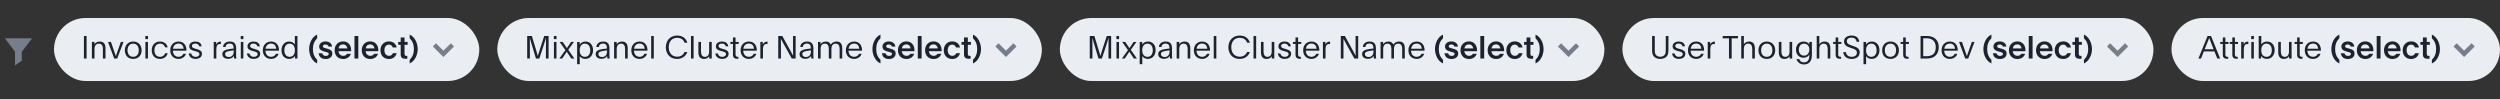 <svg width="1111" height="44" viewBox="0 0 1111 44" fill="none" xmlns="http://www.w3.org/2000/svg">
<rect x="0" y="0" width="1111" height="44" fill="#333333" stroke="none"/>
<path d="M9.674 22.999V26.959L6.674 29.059V22.969L2.174 17.029H14.254L9.674 23.009V22.999Z" fill="#777E8B"/>
<rect x="24" y="8" width="189" height="28" rx="14" fill="#EAEDF2"/>
<path d="M37.288 26H38.478V15.99H37.288V26ZM40.838 26H42V21.59C42 20.4 42.686 19.392 43.918 19.392C45.178 19.392 45.724 20.302 45.724 21.772V26H46.886V21.408C46.886 19.546 46.046 18.454 44.366 18.454C43.106 18.454 42.35 19.084 41.972 19.7V18.65H40.824C40.838 18.986 40.838 19.42 40.838 19.756V26ZM50.74 26H52.084L54.884 18.65H53.694L52.392 22.36C52.042 23.396 51.818 23.886 51.496 24.908H51.468C51.132 23.844 50.978 23.494 50.656 22.528L49.312 18.65H48.01C48.906 21.002 49.858 23.62 50.74 26ZM59.179 25.244C57.569 25.244 56.673 24.068 56.673 22.318C56.673 20.624 57.583 19.392 59.179 19.392C60.761 19.392 61.671 20.624 61.671 22.318C61.671 24.068 60.775 25.244 59.179 25.244ZM59.179 26.182C61.531 26.182 62.931 24.586 62.931 22.332C62.931 20.092 61.489 18.454 59.207 18.454C56.911 18.454 55.483 20.092 55.483 22.332C55.483 24.586 56.827 26.182 59.179 26.182ZM65.775 17.404V15.99H64.585V17.404H65.775ZM64.613 18.65V26H65.747V18.65H64.613ZM73.396 23.676C73.018 24.558 72.374 25.244 71.114 25.244C69.49 25.244 68.622 24.082 68.622 22.318C68.622 20.624 69.546 19.392 71.114 19.392C72.416 19.392 73.074 20.176 73.396 21.044H74.544C74.152 19.602 73.088 18.454 71.114 18.454C68.944 18.454 67.432 19.98 67.432 22.304C67.432 24.67 68.86 26.182 71.1 26.182C72.976 26.182 74.11 25.076 74.53 23.676H73.396ZM82.831 22.514C82.831 22.472 82.844 22.402 82.844 22.262C82.844 20.302 81.781 18.454 79.359 18.454C77.132 18.454 75.662 20.036 75.662 22.346C75.662 24.572 77.034 26.182 79.344 26.182C81.025 26.182 82.215 25.202 82.677 23.914H81.501C81.15 24.614 80.478 25.244 79.373 25.244C77.874 25.244 76.909 24.25 76.825 22.514H82.831ZM76.88 21.646C77.062 20.288 77.93 19.364 79.331 19.364C80.772 19.364 81.487 20.316 81.626 21.646H76.88ZM83.849 23.774C84.157 25.468 85.291 26.168 86.901 26.168C88.567 26.168 89.757 25.342 89.757 23.9C89.757 22.738 88.931 22.248 87.671 21.884L86.747 21.618C85.809 21.352 85.277 21.086 85.277 20.428C85.277 19.826 85.809 19.364 86.817 19.364C87.783 19.364 88.315 19.854 88.525 20.582H89.617C89.393 19.098 88.329 18.454 86.845 18.454C85.249 18.454 84.115 19.266 84.115 20.582C84.115 21.842 85.025 22.276 86.201 22.598L87.069 22.836C88.021 23.102 88.623 23.312 88.623 24.04C88.623 24.768 87.937 25.258 86.929 25.258C85.823 25.258 85.249 24.712 84.983 23.774H83.849ZM96.07 18.65H94.964C94.978 18.986 94.978 19.42 94.978 19.756V26H96.14V21.982C96.14 20.512 96.546 19.56 97.68 19.56C97.834 19.56 98.044 19.574 98.156 19.602V18.496C98.086 18.482 98.002 18.482 97.932 18.482C97.092 18.482 96.322 19.07 96.07 19.84V18.65ZM99.144 20.876H100.25C100.348 19.938 100.88 19.364 102.056 19.364C103.302 19.364 103.848 19.994 103.848 21.562C103.26 21.604 102.518 21.702 101.916 21.8C100.124 22.08 98.808 22.598 98.808 24.026C98.808 25.37 99.886 26.14 101.384 26.14C102.714 26.14 103.456 25.608 103.918 24.866C103.918 25.356 103.96 25.692 104.016 26H105.08C104.982 25.664 104.94 25.16 104.94 24.544V22.738C104.94 22.402 104.954 21.926 104.954 21.632C104.954 19.35 104.016 18.454 102.112 18.454C100.334 18.454 99.144 19.504 99.144 20.876ZM103.862 22.738C103.862 24.432 103.078 25.328 101.664 25.328C100.67 25.328 100.026 24.838 100.026 24.012C100.026 22.962 101.16 22.766 103.26 22.458L103.876 22.374C103.862 22.444 103.862 22.528 103.862 22.738ZM108.172 17.404V15.99H106.982V17.404H108.172ZM107.01 18.65V26H108.144V18.65H107.01ZM109.717 23.774C110.025 25.468 111.159 26.168 112.769 26.168C114.435 26.168 115.625 25.342 115.625 23.9C115.625 22.738 114.799 22.248 113.539 21.884L112.615 21.618C111.677 21.352 111.145 21.086 111.145 20.428C111.145 19.826 111.677 19.364 112.685 19.364C113.651 19.364 114.183 19.854 114.393 20.582H115.485C115.261 19.098 114.197 18.454 112.713 18.454C111.117 18.454 109.983 19.266 109.983 20.582C109.983 21.842 110.893 22.276 112.069 22.598L112.937 22.836C113.889 23.102 114.491 23.312 114.491 24.04C114.491 24.768 113.805 25.258 112.797 25.258C111.691 25.258 111.117 24.712 110.851 23.774H109.717ZM123.969 22.514C123.969 22.472 123.983 22.402 123.983 22.262C123.983 20.302 122.919 18.454 120.497 18.454C118.271 18.454 116.801 20.036 116.801 22.346C116.801 24.572 118.173 26.182 120.483 26.182C122.163 26.182 123.353 25.202 123.815 23.914H122.639C122.289 24.614 121.617 25.244 120.511 25.244C119.013 25.244 118.047 24.25 117.963 22.514H123.969ZM118.019 21.646C118.201 20.288 119.069 19.364 120.469 19.364C121.911 19.364 122.625 20.316 122.765 21.646H118.019ZM132.184 15.99H131.022V18.16C131.022 18.636 131.022 19.28 131.036 19.784C130.616 19.098 129.818 18.454 128.46 18.454C126.528 18.454 125.1 20.05 125.1 22.318C125.1 24.768 126.542 26.182 128.544 26.182C129.818 26.182 130.672 25.538 131.106 24.88V26H132.184V15.99ZM128.712 25.244C127.2 25.244 126.36 24.096 126.36 22.318C126.36 20.61 127.214 19.406 128.712 19.406C130.238 19.406 131.05 20.61 131.05 22.318C131.05 24.096 130.238 25.244 128.712 25.244ZM137.376 21.814C137.376 24.544 138.776 27.246 140.946 28.198V26.588C139.714 25.37 139.056 23.844 139.056 21.8C139.056 19.728 139.714 18.202 140.946 16.984V15.374C138.776 16.326 137.376 19.028 137.376 21.814ZM141.584 23.676C141.864 25.398 142.942 26.224 144.762 26.224C146.47 26.224 147.688 25.258 147.688 23.802C147.688 22.542 146.946 22.038 145.434 21.632L144.622 21.422C143.88 21.226 143.488 21.058 143.488 20.582C143.488 20.134 143.866 19.77 144.622 19.77C145.35 19.77 145.84 20.106 146.05 20.708H147.562C147.436 19.252 146.246 18.412 144.664 18.412C143.026 18.412 141.836 19.336 141.836 20.68C141.836 22.024 142.788 22.528 143.978 22.85L144.79 23.074C145.546 23.284 146.092 23.424 146.092 23.942C146.092 24.502 145.518 24.852 144.79 24.852C143.95 24.852 143.39 24.404 143.194 23.676H141.584ZM156.045 22.752C156.045 22.724 156.059 22.542 156.059 22.29C156.045 20.148 154.813 18.398 152.461 18.398C150.221 18.398 148.709 20.064 148.709 22.304C148.709 24.6 150.193 26.224 152.489 26.224C154.267 26.224 155.485 25.244 155.933 23.9H154.211C153.903 24.46 153.357 24.81 152.531 24.81C151.341 24.81 150.529 23.942 150.417 22.738L156.045 22.752ZM150.473 21.52C150.613 20.358 151.383 19.728 152.447 19.728C153.539 19.728 154.239 20.512 154.351 21.52H150.473ZM157.526 26H159.234V15.99H157.526V26ZM168.104 22.752C168.104 22.724 168.118 22.542 168.118 22.29C168.104 20.148 166.872 18.398 164.52 18.398C162.28 18.398 160.768 20.064 160.768 22.304C160.768 24.6 162.252 26.224 164.548 26.224C166.326 26.224 167.544 25.244 167.992 23.9H166.27C165.962 24.46 165.416 24.81 164.59 24.81C163.4 24.81 162.588 23.942 162.476 22.738L168.104 22.752ZM162.532 21.52C162.672 20.358 163.442 19.728 164.506 19.728C165.598 19.728 166.298 20.512 166.41 21.52H162.532ZM174.611 23.648C174.331 24.348 173.743 24.81 172.903 24.81C171.601 24.81 170.831 23.802 170.831 22.29C170.831 20.862 171.601 19.826 172.833 19.826C173.715 19.826 174.233 20.316 174.527 21.086H176.305C175.954 19.518 174.765 18.398 172.861 18.398C170.579 18.398 169.081 20.078 169.081 22.318C169.081 24.572 170.509 26.224 172.833 26.224C174.723 26.224 175.885 25.118 176.291 23.648H174.611ZM179.776 16.662H178.068V18.65H176.962V19.924H178.068V24.236C178.068 25.692 178.964 26.14 180.35 26.14C180.658 26.14 180.868 26.112 181.008 26.084V24.824C180.938 24.838 180.812 24.852 180.658 24.852C180.098 24.852 179.776 24.628 179.776 23.942V19.924H181.148V18.65H179.776V16.662ZM185.626 21.814C185.626 19.028 184.226 16.326 182.056 15.374V16.984C183.288 18.202 183.946 19.728 183.946 21.8C183.946 23.844 183.288 25.37 182.056 26.588V28.198C184.226 27.246 185.626 24.544 185.626 21.814Z" fill="#1C2330"/>
<path d="M200.362 19.229L201.771 20.648L197.047 25.337L192.337 20.646L193.748 19.23L197.049 22.517L200.362 19.229Z" fill="#777E8B"/>
<rect x="965" y="8" width="146" height="28" rx="14" fill="#EAEDF2"/>
<path d="M976.972 26H978.148L979.394 22.85H984.098L985.358 26H986.618L982.586 15.99H981.046L976.972 26ZM981.76 16.914H981.788C982.264 18.244 982.81 19.518 983.3 20.806L983.72 21.884H979.758L980.15 20.932C980.57 19.854 981.228 18.286 981.76 16.914ZM987.806 19.518V24.306C987.806 25.72 988.604 26.14 989.822 26.14C989.948 26.14 990.088 26.126 990.214 26.112V25.244C990.102 25.258 990.06 25.258 989.99 25.258C989.304 25.258 988.954 24.95 988.954 24.208V19.518H990.354V18.65H988.954V16.662H987.806V18.65H986.672V19.518H987.806ZM992.044 19.518V24.306C992.044 25.72 992.842 26.14 994.06 26.14C994.186 26.14 994.326 26.126 994.452 26.112V25.244C994.34 25.258 994.298 25.258 994.228 25.258C993.542 25.258 993.192 24.95 993.192 24.208V19.518H994.592V18.65H993.192V16.662H992.044V18.65H990.91V19.518H992.044ZM997.08 18.65H995.974C995.988 18.986 995.988 19.42 995.988 19.756V26H997.15V21.982C997.15 20.512 997.556 19.56 998.69 19.56C998.844 19.56 999.054 19.574 999.166 19.602V18.496C999.096 18.482 999.012 18.482 998.942 18.482C998.102 18.482 997.332 19.07 997.08 19.84V18.65ZM1001.63 17.404V15.99H1000.44V17.404H1001.63ZM1000.47 18.65V26H1001.61V18.65H1000.47ZM1003.77 26H1004.85V24.88C1005.28 25.538 1006.13 26.182 1007.41 26.182C1009.41 26.182 1010.85 24.642 1010.85 22.276C1010.85 20.008 1009.51 18.454 1007.49 18.454C1006.18 18.454 1005.34 19.112 1004.92 19.784C1004.93 19.28 1004.93 18.608 1004.93 18.132V15.99H1003.77V26ZM1007.24 25.244C1005.71 25.244 1004.9 24.096 1004.9 22.318C1004.9 20.61 1005.71 19.392 1007.24 19.392C1008.74 19.392 1009.59 20.61 1009.59 22.318C1009.59 24.096 1008.75 25.244 1007.24 25.244ZM1018.38 18.65H1017.22V23.074C1017.22 24.236 1016.59 25.258 1015.39 25.258C1014.14 25.258 1013.61 24.334 1013.61 22.892V18.65H1012.45V23.242C1012.45 25.104 1013.25 26.196 1014.94 26.196C1016.21 26.196 1016.9 25.58 1017.25 24.992V26H1018.4C1018.38 25.622 1018.38 25.258 1018.38 24.88V18.65ZM1020.84 19.518V24.306C1020.84 25.72 1021.63 26.14 1022.85 26.14C1022.98 26.14 1023.12 26.126 1023.24 26.112V25.244C1023.13 25.258 1023.09 25.258 1023.02 25.258C1022.33 25.258 1021.98 24.95 1021.98 24.208V19.518H1023.38V18.65H1021.98V16.662H1020.84V18.65H1019.7V19.518H1020.84ZM1031.4 22.514C1031.4 22.472 1031.42 22.402 1031.42 22.262C1031.42 20.302 1030.35 18.454 1027.93 18.454C1025.71 18.454 1024.24 20.036 1024.24 22.346C1024.24 24.572 1025.61 26.182 1027.92 26.182C1029.6 26.182 1030.79 25.202 1031.25 23.914H1030.07C1029.72 24.614 1029.05 25.244 1027.95 25.244C1026.45 25.244 1025.48 24.25 1025.4 22.514H1031.4ZM1025.45 21.646C1025.64 20.288 1026.5 19.364 1027.9 19.364C1029.35 19.364 1030.06 20.316 1030.2 21.646H1025.45ZM1036.05 21.814C1036.05 24.544 1037.45 27.246 1039.62 28.198V26.588C1038.39 25.37 1037.73 23.844 1037.73 21.8C1037.73 19.728 1038.39 18.202 1039.62 16.984V15.374C1037.45 16.326 1036.05 19.028 1036.05 21.814ZM1040.26 23.676C1040.54 25.398 1041.61 26.224 1043.43 26.224C1045.14 26.224 1046.36 25.258 1046.36 23.802C1046.36 22.542 1045.62 22.038 1044.11 21.632L1043.29 21.422C1042.55 21.226 1042.16 21.058 1042.16 20.582C1042.16 20.134 1042.54 19.77 1043.29 19.77C1044.02 19.77 1044.51 20.106 1044.72 20.708H1046.23C1046.11 19.252 1044.92 18.412 1043.34 18.412C1041.7 18.412 1040.51 19.336 1040.51 20.68C1040.51 22.024 1041.46 22.528 1042.65 22.85L1043.46 23.074C1044.22 23.284 1044.76 23.424 1044.76 23.942C1044.76 24.502 1044.19 24.852 1043.46 24.852C1042.62 24.852 1042.06 24.404 1041.87 23.676H1040.26ZM1054.72 22.752C1054.72 22.724 1054.73 22.542 1054.73 22.29C1054.72 20.148 1053.49 18.398 1051.13 18.398C1048.89 18.398 1047.38 20.064 1047.38 22.304C1047.38 24.6 1048.87 26.224 1051.16 26.224C1052.94 26.224 1054.16 25.244 1054.61 23.9H1052.88C1052.58 24.46 1052.03 24.81 1051.2 24.81C1050.01 24.81 1049.2 23.942 1049.09 22.738L1054.72 22.752ZM1049.15 21.52C1049.29 20.358 1050.06 19.728 1051.12 19.728C1052.21 19.728 1052.91 20.512 1053.02 21.52H1049.15ZM1056.2 26H1057.91V15.99H1056.2V26ZM1066.78 22.752C1066.78 22.724 1066.79 22.542 1066.79 22.29C1066.78 20.148 1065.54 18.398 1063.19 18.398C1060.95 18.398 1059.44 20.064 1059.44 22.304C1059.44 24.6 1060.92 26.224 1063.22 26.224C1065 26.224 1066.22 25.244 1066.66 23.9H1064.94C1064.63 24.46 1064.09 24.81 1063.26 24.81C1062.07 24.81 1061.26 23.942 1061.15 22.738L1066.78 22.752ZM1061.2 21.52C1061.34 20.358 1062.11 19.728 1063.18 19.728C1064.27 19.728 1064.97 20.512 1065.08 21.52H1061.2ZM1073.28 23.648C1073 24.348 1072.41 24.81 1071.57 24.81C1070.27 24.81 1069.5 23.802 1069.5 22.29C1069.5 20.862 1070.27 19.826 1071.5 19.826C1072.39 19.826 1072.9 20.316 1073.2 21.086H1074.98C1074.63 19.518 1073.44 18.398 1071.53 18.398C1069.25 18.398 1067.75 20.078 1067.75 22.318C1067.75 24.572 1069.18 26.224 1071.5 26.224C1073.39 26.224 1074.56 25.118 1074.96 23.648H1073.28ZM1078.45 16.662H1076.74V18.65H1075.63V19.924H1076.74V24.236C1076.74 25.692 1077.64 26.14 1079.02 26.14C1079.33 26.14 1079.54 26.112 1079.68 26.084V24.824C1079.61 24.838 1079.48 24.852 1079.33 24.852C1078.77 24.852 1078.45 24.628 1078.45 23.942V19.924H1079.82V18.65H1078.45V16.662ZM1084.3 21.814C1084.3 19.028 1082.9 16.326 1080.73 15.374V16.984C1081.96 18.202 1082.62 19.728 1082.62 21.8C1082.62 23.844 1081.96 25.37 1080.73 26.588V28.198C1082.9 27.246 1084.3 24.544 1084.3 21.814Z" fill="#1C2330"/>
<path d="M1098.36 19.229L1099.77 20.648L1095.05 25.337L1090.34 20.646L1091.75 19.23L1095.05 22.517L1098.36 19.229Z" fill="#777E8B"/>
<rect x="221" y="8" width="242" height="28" rx="14" fill="#EAEDF2"/>
<path d="M234.288 26H235.478V20.386C235.478 19 235.464 17.67 235.45 16.858H235.464C235.66 17.53 235.856 18.342 236.178 19.406L238.166 26H239.678L241.4 20.82C241.932 19.238 242.478 17.362 242.632 16.858H242.646C242.646 17.67 242.604 19.868 242.604 20.932V26H243.794V15.99H241.848L239.93 21.87C239.706 22.542 239.3 24.012 239.02 24.852H239.006C238.74 24.012 238.39 22.668 238.166 21.968L236.346 15.99H234.288V26ZM247.326 17.404V15.99H246.136V17.404H247.326ZM246.164 18.65V26H247.298V18.65H246.164ZM248.577 26H249.851L251.867 22.99L253.869 26H255.241C254.471 24.936 253.267 23.214 252.525 22.136C253.239 21.142 254.331 19.644 255.031 18.65H253.771C253.211 19.504 252.539 20.484 251.923 21.394C251.307 20.484 250.313 19.056 250.061 18.65H248.703L251.265 22.262C250.439 23.438 248.941 25.496 248.577 26ZM256.473 18.65V28.52H257.635V26.84C257.635 26 257.621 25.356 257.607 24.964C258.055 25.594 258.895 26.182 260.113 26.182C262.115 26.182 263.557 24.642 263.557 22.276C263.557 20.008 262.213 18.454 260.197 18.454C258.881 18.454 258.027 19.126 257.607 19.798V18.664L256.473 18.65ZM259.945 25.244C258.419 25.244 257.607 24.096 257.607 22.318C257.607 20.61 258.419 19.392 259.945 19.392C261.443 19.392 262.297 20.61 262.297 22.318C262.297 24.096 261.457 25.244 259.945 25.244ZM265.04 20.876H266.146C266.244 19.938 266.776 19.364 267.952 19.364C269.198 19.364 269.744 19.994 269.744 21.562C269.156 21.604 268.414 21.702 267.812 21.8C266.02 22.08 264.704 22.598 264.704 24.026C264.704 25.37 265.782 26.14 267.28 26.14C268.61 26.14 269.352 25.608 269.814 24.866C269.814 25.356 269.856 25.692 269.912 26H270.976C270.878 25.664 270.836 25.16 270.836 24.544V22.738C270.836 22.402 270.85 21.926 270.85 21.632C270.85 19.35 269.912 18.454 268.008 18.454C266.23 18.454 265.04 19.504 265.04 20.876ZM269.758 22.738C269.758 24.432 268.974 25.328 267.56 25.328C266.566 25.328 265.922 24.838 265.922 24.012C265.922 22.962 267.056 22.766 269.156 22.458L269.772 22.374C269.758 22.444 269.758 22.528 269.758 22.738ZM272.906 26H274.068V21.59C274.068 20.4 274.754 19.392 275.986 19.392C277.246 19.392 277.792 20.302 277.792 21.772V26H278.954V21.408C278.954 19.546 278.114 18.454 276.434 18.454C275.174 18.454 274.418 19.084 274.04 19.7V18.65H272.892C272.906 18.986 272.906 19.42 272.906 19.756V26ZM287.719 22.514C287.719 22.472 287.733 22.402 287.733 22.262C287.733 20.302 286.669 18.454 284.247 18.454C282.021 18.454 280.551 20.036 280.551 22.346C280.551 24.572 281.923 26.182 284.233 26.182C285.913 26.182 287.103 25.202 287.565 23.914H286.389C286.039 24.614 285.367 25.244 284.261 25.244C282.763 25.244 281.797 24.25 281.713 22.514H287.719ZM281.769 21.646C281.951 20.288 282.819 19.364 284.219 19.364C285.661 19.364 286.375 20.316 286.515 21.646H281.769ZM289.382 26H290.544V15.99H289.382V26ZM304.222 23.102C303.704 24.208 302.78 25.188 300.918 25.188C298.552 25.188 297.18 23.438 297.18 20.988C297.18 18.524 298.552 16.802 300.904 16.802C302.794 16.802 303.774 17.74 304.25 19H305.468C304.824 16.942 303.228 15.794 300.918 15.794C297.95 15.794 295.892 17.936 295.892 21.002C295.892 24.096 297.922 26.196 300.848 26.196C303.144 26.196 304.754 24.992 305.454 23.102H304.222ZM307.073 26H308.235V15.99H307.073V26ZM316.301 18.65H315.139V23.074C315.139 24.236 314.509 25.258 313.305 25.258C312.059 25.258 311.527 24.334 311.527 22.892V18.65H310.365V23.242C310.365 25.104 311.163 26.196 312.857 26.196C314.131 26.196 314.817 25.58 315.167 24.992V26H316.315C316.301 25.622 316.301 25.258 316.301 24.88V18.65ZM317.873 23.774C318.181 25.468 319.315 26.168 320.925 26.168C322.591 26.168 323.781 25.342 323.781 23.9C323.781 22.738 322.955 22.248 321.695 21.884L320.771 21.618C319.833 21.352 319.301 21.086 319.301 20.428C319.301 19.826 319.833 19.364 320.841 19.364C321.807 19.364 322.339 19.854 322.549 20.582H323.641C323.417 19.098 322.353 18.454 320.869 18.454C319.273 18.454 318.139 19.266 318.139 20.582C318.139 21.842 319.049 22.276 320.225 22.598L321.093 22.836C322.045 23.102 322.647 23.312 322.647 24.04C322.647 24.768 321.961 25.258 320.953 25.258C319.847 25.258 319.273 24.712 319.007 23.774H317.873ZM325.727 19.518V24.306C325.727 25.72 326.525 26.14 327.743 26.14C327.869 26.14 328.009 26.126 328.135 26.112V25.244C328.023 25.258 327.981 25.258 327.911 25.258C327.225 25.258 326.875 24.95 326.875 24.208V19.518H328.275V18.65H326.875V16.662H325.727V18.65H324.593V19.518H325.727ZM336.295 22.514C336.295 22.472 336.309 22.402 336.309 22.262C336.309 20.302 335.245 18.454 332.823 18.454C330.597 18.454 329.127 20.036 329.127 22.346C329.127 24.572 330.499 26.182 332.809 26.182C334.489 26.182 335.679 25.202 336.141 23.914H334.965C334.615 24.614 333.943 25.244 332.837 25.244C331.339 25.244 330.373 24.25 330.289 22.514H336.295ZM330.345 21.646C330.527 20.288 331.395 19.364 332.795 19.364C334.237 19.364 334.951 20.316 335.091 21.646H330.345ZM338.994 18.65H337.888C337.902 18.986 337.902 19.42 337.902 19.756V26H339.064V21.982C339.064 20.512 339.47 19.56 340.604 19.56C340.758 19.56 340.968 19.574 341.08 19.602V18.496C341.01 18.482 340.926 18.482 340.856 18.482C340.016 18.482 339.246 19.07 338.994 19.84V18.65ZM353.579 26V15.99H352.417V21.772C352.417 22.738 352.459 24.124 352.459 24.698H352.431L351.059 22.164L347.657 15.99H345.851V26H347.041V21.072C347.041 20.19 347.027 17.824 347.027 17.278H347.055C347.209 17.656 347.951 18.958 348.525 20.008L351.857 26H353.579ZM355.657 20.876H356.763C356.861 19.938 357.393 19.364 358.569 19.364C359.815 19.364 360.361 19.994 360.361 21.562C359.773 21.604 359.031 21.702 358.429 21.8C356.637 22.08 355.321 22.598 355.321 24.026C355.321 25.37 356.399 26.14 357.897 26.14C359.227 26.14 359.969 25.608 360.431 24.866C360.431 25.356 360.473 25.692 360.529 26H361.593C361.495 25.664 361.453 25.16 361.453 24.544V22.738C361.453 22.402 361.467 21.926 361.467 21.632C361.467 19.35 360.529 18.454 358.625 18.454C356.847 18.454 355.657 19.504 355.657 20.876ZM360.375 22.738C360.375 24.432 359.591 25.328 358.177 25.328C357.183 25.328 356.539 24.838 356.539 24.012C356.539 22.962 357.673 22.766 359.773 22.458L360.389 22.374C360.375 22.444 360.375 22.528 360.375 22.738ZM363.523 26H364.685V21.59C364.685 20.4 365.329 19.392 366.561 19.392C367.821 19.392 368.325 20.302 368.325 21.772V26H369.487V21.506C369.487 20.358 370.159 19.392 371.363 19.392C372.623 19.392 373.127 20.302 373.127 21.772V26H374.289V21.408C374.289 19.546 373.491 18.454 371.811 18.454C370.243 18.454 369.543 19.294 369.207 19.812C368.843 18.944 368.115 18.454 367.009 18.454C365.777 18.454 365.035 19.084 364.657 19.7V18.65H363.509C363.523 18.986 363.523 19.42 363.523 19.756V26ZM383.067 22.514C383.067 22.472 383.081 22.402 383.081 22.262C383.081 20.302 382.017 18.454 379.595 18.454C377.369 18.454 375.899 20.036 375.899 22.346C375.899 24.572 377.271 26.182 379.581 26.182C381.261 26.182 382.451 25.202 382.913 23.914H381.737C381.387 24.614 380.715 25.244 379.609 25.244C378.111 25.244 377.145 24.25 377.061 22.514H383.067ZM377.117 21.646C377.299 20.288 378.167 19.364 379.567 19.364C381.009 19.364 381.723 20.316 381.863 21.646H377.117ZM387.71 21.814C387.71 24.544 389.11 27.246 391.28 28.198V26.588C390.048 25.37 389.39 23.844 389.39 21.8C389.39 19.728 390.048 18.202 391.28 16.984V15.374C389.11 16.326 387.71 19.028 387.71 21.814ZM391.918 23.676C392.198 25.398 393.276 26.224 395.096 26.224C396.804 26.224 398.022 25.258 398.022 23.802C398.022 22.542 397.28 22.038 395.768 21.632L394.956 21.422C394.214 21.226 393.822 21.058 393.822 20.582C393.822 20.134 394.2 19.77 394.956 19.77C395.684 19.77 396.174 20.106 396.384 20.708H397.896C397.77 19.252 396.58 18.412 394.998 18.412C393.36 18.412 392.17 19.336 392.17 20.68C392.17 22.024 393.122 22.528 394.312 22.85L395.124 23.074C395.88 23.284 396.426 23.424 396.426 23.942C396.426 24.502 395.852 24.852 395.124 24.852C394.284 24.852 393.724 24.404 393.528 23.676H391.918ZM406.379 22.752C406.379 22.724 406.393 22.542 406.393 22.29C406.379 20.148 405.147 18.398 402.795 18.398C400.555 18.398 399.043 20.064 399.043 22.304C399.043 24.6 400.527 26.224 402.823 26.224C404.601 26.224 405.819 25.244 406.267 23.9H404.545C404.237 24.46 403.691 24.81 402.865 24.81C401.675 24.81 400.863 23.942 400.751 22.738L406.379 22.752ZM400.807 21.52C400.947 20.358 401.717 19.728 402.781 19.728C403.873 19.728 404.573 20.512 404.685 21.52H400.807ZM407.86 26H409.568V15.99H407.86V26ZM418.438 22.752C418.438 22.724 418.452 22.542 418.452 22.29C418.438 20.148 417.206 18.398 414.854 18.398C412.614 18.398 411.102 20.064 411.102 22.304C411.102 24.6 412.586 26.224 414.882 26.224C416.66 26.224 417.878 25.244 418.326 23.9H416.604C416.296 24.46 415.75 24.81 414.924 24.81C413.734 24.81 412.922 23.942 412.81 22.738L418.438 22.752ZM412.866 21.52C413.006 20.358 413.776 19.728 414.84 19.728C415.932 19.728 416.632 20.512 416.744 21.52H412.866ZM424.944 23.648C424.664 24.348 424.076 24.81 423.236 24.81C421.934 24.81 421.164 23.802 421.164 22.29C421.164 20.862 421.934 19.826 423.166 19.826C424.048 19.826 424.566 20.316 424.86 21.086H426.638C426.288 19.518 425.098 18.398 423.194 18.398C420.912 18.398 419.414 20.078 419.414 22.318C419.414 24.572 420.842 26.224 423.166 26.224C425.056 26.224 426.218 25.118 426.624 23.648H424.944ZM430.11 16.662H428.402V18.65H427.296V19.924H428.402V24.236C428.402 25.692 429.298 26.14 430.684 26.14C430.992 26.14 431.202 26.112 431.342 26.084V24.824C431.272 24.838 431.146 24.852 430.992 24.852C430.432 24.852 430.11 24.628 430.11 23.942V19.924H431.482V18.65H430.11V16.662ZM435.96 21.814C435.96 19.028 434.56 16.326 432.39 15.374V16.984C433.622 18.202 434.28 19.728 434.28 21.8C434.28 23.844 433.622 25.37 432.39 26.588V28.198C434.56 27.246 435.96 24.544 435.96 21.814Z" fill="#1C2330"/>
<path d="M450.362 19.229L451.771 20.648L447.047 25.337L442.337 20.646L443.748 19.23L447.049 22.517L450.362 19.229Z" fill="#777E8B"/>
<rect x="471" y="8" width="242" height="28" rx="14" fill="#EAEDF2"/>
<path d="M484.288 26H485.478V20.386C485.478 19 485.464 17.67 485.45 16.858H485.464C485.66 17.53 485.856 18.342 486.178 19.406L488.166 26H489.678L491.4 20.82C491.932 19.238 492.478 17.362 492.632 16.858H492.646C492.646 17.67 492.604 19.868 492.604 20.932V26H493.794V15.99H491.848L489.93 21.87C489.706 22.542 489.3 24.012 489.02 24.852H489.006C488.74 24.012 488.39 22.668 488.166 21.968L486.346 15.99H484.288V26ZM497.326 17.404V15.99H496.136V17.404H497.326ZM496.164 18.65V26H497.298V18.65H496.164ZM498.577 26H499.851L501.867 22.99L503.869 26H505.241C504.471 24.936 503.267 23.214 502.525 22.136C503.239 21.142 504.331 19.644 505.031 18.65H503.771C503.211 19.504 502.539 20.484 501.923 21.394C501.307 20.484 500.313 19.056 500.061 18.65H498.703L501.265 22.262C500.439 23.438 498.941 25.496 498.577 26ZM506.473 18.65V28.52H507.635V26.84C507.635 26 507.621 25.356 507.607 24.964C508.055 25.594 508.895 26.182 510.113 26.182C512.115 26.182 513.557 24.642 513.557 22.276C513.557 20.008 512.213 18.454 510.197 18.454C508.881 18.454 508.027 19.126 507.607 19.798V18.664L506.473 18.65ZM509.945 25.244C508.419 25.244 507.607 24.096 507.607 22.318C507.607 20.61 508.419 19.392 509.945 19.392C511.443 19.392 512.297 20.61 512.297 22.318C512.297 24.096 511.457 25.244 509.945 25.244ZM515.04 20.876H516.146C516.244 19.938 516.776 19.364 517.952 19.364C519.198 19.364 519.744 19.994 519.744 21.562C519.156 21.604 518.414 21.702 517.812 21.8C516.02 22.08 514.704 22.598 514.704 24.026C514.704 25.37 515.782 26.14 517.28 26.14C518.61 26.14 519.352 25.608 519.814 24.866C519.814 25.356 519.856 25.692 519.912 26H520.976C520.878 25.664 520.836 25.16 520.836 24.544V22.738C520.836 22.402 520.85 21.926 520.85 21.632C520.85 19.35 519.912 18.454 518.008 18.454C516.23 18.454 515.04 19.504 515.04 20.876ZM519.758 22.738C519.758 24.432 518.974 25.328 517.56 25.328C516.566 25.328 515.922 24.838 515.922 24.012C515.922 22.962 517.056 22.766 519.156 22.458L519.772 22.374C519.758 22.444 519.758 22.528 519.758 22.738ZM522.906 26H524.068V21.59C524.068 20.4 524.754 19.392 525.986 19.392C527.246 19.392 527.792 20.302 527.792 21.772V26H528.954V21.408C528.954 19.546 528.114 18.454 526.434 18.454C525.174 18.454 524.418 19.084 524.04 19.7V18.65H522.892C522.906 18.986 522.906 19.42 522.906 19.756V26ZM537.719 22.514C537.719 22.472 537.733 22.402 537.733 22.262C537.733 20.302 536.669 18.454 534.247 18.454C532.021 18.454 530.551 20.036 530.551 22.346C530.551 24.572 531.923 26.182 534.233 26.182C535.913 26.182 537.103 25.202 537.565 23.914H536.389C536.039 24.614 535.367 25.244 534.261 25.244C532.763 25.244 531.797 24.25 531.713 22.514H537.719ZM531.769 21.646C531.951 20.288 532.819 19.364 534.219 19.364C535.661 19.364 536.375 20.316 536.515 21.646H531.769ZM539.382 26H540.544V15.99H539.382V26ZM554.222 23.102C553.704 24.208 552.78 25.188 550.918 25.188C548.552 25.188 547.18 23.438 547.18 20.988C547.18 18.524 548.552 16.802 550.904 16.802C552.794 16.802 553.774 17.74 554.25 19H555.468C554.824 16.942 553.228 15.794 550.918 15.794C547.95 15.794 545.892 17.936 545.892 21.002C545.892 24.096 547.922 26.196 550.848 26.196C553.144 26.196 554.754 24.992 555.454 23.102H554.222ZM557.073 26H558.235V15.99H557.073V26ZM566.301 18.65H565.139V23.074C565.139 24.236 564.509 25.258 563.305 25.258C562.059 25.258 561.527 24.334 561.527 22.892V18.65H560.365V23.242C560.365 25.104 561.163 26.196 562.857 26.196C564.131 26.196 564.817 25.58 565.167 24.992V26H566.315C566.301 25.622 566.301 25.258 566.301 24.88V18.65ZM567.873 23.774C568.181 25.468 569.315 26.168 570.925 26.168C572.591 26.168 573.781 25.342 573.781 23.9C573.781 22.738 572.955 22.248 571.695 21.884L570.771 21.618C569.833 21.352 569.301 21.086 569.301 20.428C569.301 19.826 569.833 19.364 570.841 19.364C571.807 19.364 572.339 19.854 572.549 20.582H573.641C573.417 19.098 572.353 18.454 570.869 18.454C569.273 18.454 568.139 19.266 568.139 20.582C568.139 21.842 569.049 22.276 570.225 22.598L571.093 22.836C572.045 23.102 572.647 23.312 572.647 24.04C572.647 24.768 571.961 25.258 570.953 25.258C569.847 25.258 569.273 24.712 569.007 23.774H567.873ZM575.727 19.518V24.306C575.727 25.72 576.525 26.14 577.743 26.14C577.869 26.14 578.009 26.126 578.135 26.112V25.244C578.023 25.258 577.981 25.258 577.911 25.258C577.225 25.258 576.875 24.95 576.875 24.208V19.518H578.275V18.65H576.875V16.662H575.727V18.65H574.593V19.518H575.727ZM586.295 22.514C586.295 22.472 586.309 22.402 586.309 22.262C586.309 20.302 585.245 18.454 582.823 18.454C580.597 18.454 579.127 20.036 579.127 22.346C579.127 24.572 580.499 26.182 582.809 26.182C584.489 26.182 585.679 25.202 586.141 23.914H584.965C584.615 24.614 583.943 25.244 582.837 25.244C581.339 25.244 580.373 24.25 580.289 22.514H586.295ZM580.345 21.646C580.527 20.288 581.395 19.364 582.795 19.364C584.237 19.364 584.951 20.316 585.091 21.646H580.345ZM588.994 18.65H587.888C587.902 18.986 587.902 19.42 587.902 19.756V26H589.064V21.982C589.064 20.512 589.47 19.56 590.604 19.56C590.758 19.56 590.968 19.574 591.08 19.602V18.496C591.01 18.482 590.926 18.482 590.856 18.482C590.016 18.482 589.246 19.07 588.994 19.84V18.65ZM603.579 26V15.99H602.417V21.772C602.417 22.738 602.459 24.124 602.459 24.698H602.431L601.059 22.164L597.657 15.99H595.851V26H597.041V21.072C597.041 20.19 597.027 17.824 597.027 17.278H597.055C597.209 17.656 597.951 18.958 598.525 20.008L601.857 26H603.579ZM605.657 20.876H606.763C606.861 19.938 607.393 19.364 608.569 19.364C609.815 19.364 610.361 19.994 610.361 21.562C609.773 21.604 609.031 21.702 608.429 21.8C606.637 22.08 605.321 22.598 605.321 24.026C605.321 25.37 606.399 26.14 607.897 26.14C609.227 26.14 609.969 25.608 610.431 24.866C610.431 25.356 610.473 25.692 610.529 26H611.593C611.495 25.664 611.453 25.16 611.453 24.544V22.738C611.453 22.402 611.467 21.926 611.467 21.632C611.467 19.35 610.529 18.454 608.625 18.454C606.847 18.454 605.657 19.504 605.657 20.876ZM610.375 22.738C610.375 24.432 609.591 25.328 608.177 25.328C607.183 25.328 606.539 24.838 606.539 24.012C606.539 22.962 607.673 22.766 609.773 22.458L610.389 22.374C610.375 22.444 610.375 22.528 610.375 22.738ZM613.523 26H614.685V21.59C614.685 20.4 615.329 19.392 616.561 19.392C617.821 19.392 618.325 20.302 618.325 21.772V26H619.487V21.506C619.487 20.358 620.159 19.392 621.363 19.392C622.623 19.392 623.127 20.302 623.127 21.772V26H624.289V21.408C624.289 19.546 623.491 18.454 621.811 18.454C620.243 18.454 619.543 19.294 619.207 19.812C618.843 18.944 618.115 18.454 617.009 18.454C615.777 18.454 615.035 19.084 614.657 19.7V18.65H613.509C613.523 18.986 613.523 19.42 613.523 19.756V26ZM633.067 22.514C633.067 22.472 633.081 22.402 633.081 22.262C633.081 20.302 632.017 18.454 629.595 18.454C627.369 18.454 625.899 20.036 625.899 22.346C625.899 24.572 627.271 26.182 629.581 26.182C631.261 26.182 632.451 25.202 632.913 23.914H631.737C631.387 24.614 630.715 25.244 629.609 25.244C628.111 25.244 627.145 24.25 627.061 22.514H633.067ZM627.117 21.646C627.299 20.288 628.167 19.364 629.567 19.364C631.009 19.364 631.723 20.316 631.863 21.646H627.117ZM637.71 21.814C637.71 24.544 639.11 27.246 641.28 28.198V26.588C640.048 25.37 639.39 23.844 639.39 21.8C639.39 19.728 640.048 18.202 641.28 16.984V15.374C639.11 16.326 637.71 19.028 637.71 21.814ZM641.918 23.676C642.198 25.398 643.276 26.224 645.096 26.224C646.804 26.224 648.022 25.258 648.022 23.802C648.022 22.542 647.28 22.038 645.768 21.632L644.956 21.422C644.214 21.226 643.822 21.058 643.822 20.582C643.822 20.134 644.2 19.77 644.956 19.77C645.684 19.77 646.174 20.106 646.384 20.708H647.896C647.77 19.252 646.58 18.412 644.998 18.412C643.36 18.412 642.17 19.336 642.17 20.68C642.17 22.024 643.122 22.528 644.312 22.85L645.124 23.074C645.88 23.284 646.426 23.424 646.426 23.942C646.426 24.502 645.852 24.852 645.124 24.852C644.284 24.852 643.724 24.404 643.528 23.676H641.918ZM656.379 22.752C656.379 22.724 656.393 22.542 656.393 22.29C656.379 20.148 655.147 18.398 652.795 18.398C650.555 18.398 649.043 20.064 649.043 22.304C649.043 24.6 650.527 26.224 652.823 26.224C654.601 26.224 655.819 25.244 656.267 23.9H654.545C654.237 24.46 653.691 24.81 652.865 24.81C651.675 24.81 650.863 23.942 650.751 22.738L656.379 22.752ZM650.807 21.52C650.947 20.358 651.717 19.728 652.781 19.728C653.873 19.728 654.573 20.512 654.685 21.52H650.807ZM657.86 26H659.568V15.99H657.86V26ZM668.438 22.752C668.438 22.724 668.452 22.542 668.452 22.29C668.438 20.148 667.206 18.398 664.854 18.398C662.614 18.398 661.102 20.064 661.102 22.304C661.102 24.6 662.586 26.224 664.882 26.224C666.66 26.224 667.878 25.244 668.326 23.9H666.604C666.296 24.46 665.75 24.81 664.924 24.81C663.734 24.81 662.922 23.942 662.81 22.738L668.438 22.752ZM662.866 21.52C663.006 20.358 663.776 19.728 664.84 19.728C665.932 19.728 666.632 20.512 666.744 21.52H662.866ZM674.944 23.648C674.664 24.348 674.076 24.81 673.236 24.81C671.934 24.81 671.164 23.802 671.164 22.29C671.164 20.862 671.934 19.826 673.166 19.826C674.048 19.826 674.566 20.316 674.86 21.086H676.638C676.288 19.518 675.098 18.398 673.194 18.398C670.912 18.398 669.414 20.078 669.414 22.318C669.414 24.572 670.842 26.224 673.166 26.224C675.056 26.224 676.218 25.118 676.624 23.648H674.944ZM680.11 16.662H678.402V18.65H677.296V19.924H678.402V24.236C678.402 25.692 679.298 26.14 680.684 26.14C680.992 26.14 681.202 26.112 681.342 26.084V24.824C681.272 24.838 681.146 24.852 680.992 24.852C680.432 24.852 680.11 24.628 680.11 23.942V19.924H681.482V18.65H680.11V16.662ZM685.96 21.814C685.96 19.028 684.56 16.326 682.39 15.374V16.984C683.622 18.202 684.28 19.728 684.28 21.8C684.28 23.844 683.622 25.37 682.39 26.588V28.198C684.56 27.246 685.96 24.544 685.96 21.814Z" fill="#1C2330"/>
<path d="M700.362 19.229L701.771 20.648L697.047 25.337L692.337 20.646L693.748 19.23L697.049 22.517L700.362 19.229Z" fill="#777E8B"/>
<rect x="721" y="8" width="236" height="28" rx="14" fill="#EAEDF2"/>
<path d="M737.816 26.196C739.034 26.196 740.224 25.72 740.812 24.908C741.316 24.194 741.456 23.354 741.456 22.206V15.99H740.266V22.108C740.266 22.976 740.224 23.578 739.944 24.11C739.594 24.81 738.796 25.23 737.816 25.23C736.85 25.23 736.066 24.81 735.702 24.11C735.422 23.578 735.38 22.976 735.38 22.108V15.99H734.19V22.206C734.19 23.354 734.33 24.194 734.834 24.908C735.422 25.72 736.57 26.196 737.816 26.196ZM743.047 23.774C743.355 25.468 744.489 26.168 746.099 26.168C747.765 26.168 748.955 25.342 748.955 23.9C748.955 22.738 748.129 22.248 746.869 21.884L745.945 21.618C745.007 21.352 744.475 21.086 744.475 20.428C744.475 19.826 745.007 19.364 746.015 19.364C746.981 19.364 747.513 19.854 747.723 20.582H748.815C748.591 19.098 747.527 18.454 746.043 18.454C744.447 18.454 743.313 19.266 743.313 20.582C743.313 21.842 744.223 22.276 745.399 22.598L746.267 22.836C747.219 23.102 747.821 23.312 747.821 24.04C747.821 24.768 747.135 25.258 746.127 25.258C745.021 25.258 744.447 24.712 744.181 23.774H743.047ZM757.299 22.514C757.299 22.472 757.313 22.402 757.313 22.262C757.313 20.302 756.249 18.454 753.827 18.454C751.601 18.454 750.131 20.036 750.131 22.346C750.131 24.572 751.503 26.182 753.813 26.182C755.493 26.182 756.683 25.202 757.145 23.914H755.969C755.619 24.614 754.947 25.244 753.841 25.244C752.343 25.244 751.377 24.25 751.293 22.514H757.299ZM751.349 21.646C751.531 20.288 752.399 19.364 753.799 19.364C755.241 19.364 755.955 20.316 756.095 21.646H751.349ZM759.998 18.65H758.892C758.906 18.986 758.906 19.42 758.906 19.756V26H760.068V21.982C760.068 20.512 760.474 19.56 761.608 19.56C761.762 19.56 761.972 19.574 762.084 19.602V18.496C762.014 18.482 761.93 18.482 761.86 18.482C761.02 18.482 760.25 19.07 759.998 19.84V18.65ZM768.362 26H769.552V17.026H772.352V15.99H765.562V17.026H768.362V26ZM773.808 15.99V26H774.97V21.59C774.97 20.4 775.656 19.392 776.888 19.392C778.148 19.392 778.694 20.302 778.694 21.772V26H779.856V21.408C779.856 19.546 779.016 18.454 777.336 18.454C776.076 18.454 775.32 19.084 774.942 19.7C774.942 19.7 774.97 19 774.97 18.342V15.99H773.808ZM785.15 25.244C783.54 25.244 782.644 24.068 782.644 22.318C782.644 20.624 783.554 19.392 785.15 19.392C786.732 19.392 787.642 20.624 787.642 22.318C787.642 24.068 786.746 25.244 785.15 25.244ZM785.15 26.182C787.502 26.182 788.902 24.586 788.902 22.332C788.902 20.092 787.46 18.454 785.178 18.454C782.882 18.454 781.454 20.092 781.454 22.332C781.454 24.586 782.798 26.182 785.15 26.182ZM796.436 18.65H795.274V23.074C795.274 24.236 794.644 25.258 793.44 25.258C792.194 25.258 791.662 24.334 791.662 22.892V18.65H790.5V23.242C790.5 25.104 791.298 26.196 792.992 26.196C794.266 26.196 794.952 25.58 795.302 24.992V26H796.45C796.436 25.622 796.436 25.258 796.436 24.88V18.65ZM801.704 27.708C800.346 27.708 799.8 26.91 799.562 26.238H798.372C798.708 27.47 799.842 28.646 801.606 28.646C804.098 28.646 805.204 26.994 805.204 24.544V18.65H804.056C804.056 19.098 804.07 19.714 804.07 19.714C803.622 19.042 802.838 18.454 801.522 18.454C799.576 18.454 798.134 19.896 798.134 22.08C798.134 24.152 799.436 25.664 801.508 25.664C802.824 25.664 803.664 24.978 804.07 24.25V24.726C804.07 26.546 803.328 27.708 801.704 27.708ZM801.732 24.726C800.234 24.726 799.394 23.578 799.394 22.066C799.394 20.498 800.262 19.406 801.732 19.406C803.174 19.406 804.07 20.47 804.07 22.024C804.07 23.732 803.034 24.726 801.732 24.726ZM807.346 15.99V26H808.508V21.59C808.508 20.4 809.194 19.392 810.426 19.392C811.686 19.392 812.232 20.302 812.232 21.772V26H813.394V21.408C813.394 19.546 812.554 18.454 810.874 18.454C809.614 18.454 808.858 19.084 808.48 19.7C808.48 19.7 808.508 19 808.508 18.342V15.99H807.346ZM815.761 19.518V24.306C815.761 25.72 816.559 26.14 817.777 26.14C817.903 26.14 818.043 26.126 818.169 26.112V25.244C818.057 25.258 818.015 25.258 817.945 25.258C817.259 25.258 816.909 24.95 816.909 24.208V19.518H818.309V18.65H816.909V16.662H815.761V18.65H814.627V19.518H815.761ZM819.131 23.158C819.341 25.118 820.755 26.196 822.855 26.196C824.997 26.196 826.453 25.104 826.453 23.256C826.453 21.604 825.193 20.96 823.555 20.442L822.869 20.204C821.539 19.756 820.727 19.35 820.727 18.286C820.727 17.32 821.511 16.732 822.813 16.732C824.101 16.732 824.871 17.334 825.095 18.58H826.257C826.075 16.788 824.885 15.794 822.855 15.794C820.755 15.794 819.495 16.844 819.495 18.412C819.495 19.938 820.545 20.68 822.281 21.226L822.883 21.422C824.129 21.814 825.207 22.22 825.207 23.41C825.207 24.53 824.325 25.244 822.883 25.244C821.385 25.244 820.517 24.474 820.321 23.158H819.131ZM828.141 18.65V28.52H829.303V26.84C829.303 26 829.289 25.356 829.275 24.964C829.723 25.594 830.562 26.182 831.781 26.182C833.783 26.182 835.225 24.642 835.225 22.276C835.225 20.008 833.881 18.454 831.865 18.454C830.549 18.454 829.695 19.126 829.275 19.798V18.664L828.141 18.65ZM831.613 25.244C830.087 25.244 829.275 24.096 829.275 22.318C829.275 20.61 830.087 19.392 831.613 19.392C833.111 19.392 833.965 20.61 833.965 22.318C833.965 24.096 833.125 25.244 831.613 25.244ZM840.124 25.244C838.514 25.244 837.618 24.068 837.618 22.318C837.618 20.624 838.528 19.392 840.124 19.392C841.706 19.392 842.616 20.624 842.616 22.318C842.616 24.068 841.72 25.244 840.124 25.244ZM840.124 26.182C842.476 26.182 843.876 24.586 843.876 22.332C843.876 20.092 842.434 18.454 840.152 18.454C837.856 18.454 836.428 20.092 836.428 22.332C836.428 24.586 837.772 26.182 840.124 26.182ZM845.77 19.518V24.306C845.77 25.72 846.568 26.14 847.786 26.14C847.912 26.14 848.052 26.126 848.178 26.112V25.244C848.066 25.258 848.024 25.258 847.954 25.258C847.268 25.258 846.918 24.95 846.918 24.208V19.518H848.318V18.65H846.918V16.662H845.77V18.65H844.636V19.518H845.77ZM853.493 26H856.251C858.029 26 859.037 25.608 859.877 24.95C861.011 24.054 861.571 22.64 861.571 21.016C861.571 18.818 860.661 17.292 859.023 16.536C858.253 16.186 857.427 15.99 856.041 15.99H853.493V26ZM854.683 17.012C855.145 16.998 855.621 16.998 856.097 16.998C858.743 16.998 860.255 18.384 860.255 21.002C860.255 23.942 858.701 24.978 855.943 24.978H854.683V17.012ZM870.01 22.514C870.01 22.472 870.024 22.402 870.024 22.262C870.024 20.302 868.96 18.454 866.538 18.454C864.312 18.454 862.842 20.036 862.842 22.346C862.842 24.572 864.214 26.182 866.524 26.182C868.204 26.182 869.394 25.202 869.856 23.914H868.68C868.33 24.614 867.658 25.244 866.552 25.244C865.054 25.244 864.088 24.25 864.004 22.514H870.01ZM864.06 21.646C864.242 20.288 865.11 19.364 866.51 19.364C867.952 19.364 868.666 20.316 868.806 21.646H864.06ZM873.33 26H874.674L877.474 18.65H876.284L874.982 22.36C874.632 23.396 874.408 23.886 874.086 24.908H874.058C873.722 23.844 873.568 23.494 873.246 22.528L871.902 18.65H870.6C871.496 21.002 872.448 23.62 873.33 26ZM881.421 21.814C881.421 24.544 882.821 27.246 884.991 28.198V26.588C883.759 25.37 883.101 23.844 883.101 21.8C883.101 19.728 883.759 18.202 884.991 16.984V15.374C882.821 16.326 881.421 19.028 881.421 21.814ZM885.629 23.676C885.909 25.398 886.987 26.224 888.807 26.224C890.515 26.224 891.733 25.258 891.733 23.802C891.733 22.542 890.991 22.038 889.479 21.632L888.667 21.422C887.925 21.226 887.533 21.058 887.533 20.582C887.533 20.134 887.911 19.77 888.667 19.77C889.395 19.77 889.885 20.106 890.095 20.708H891.607C891.481 19.252 890.291 18.412 888.709 18.412C887.071 18.412 885.881 19.336 885.881 20.68C885.881 22.024 886.833 22.528 888.023 22.85L888.835 23.074C889.591 23.284 890.137 23.424 890.137 23.942C890.137 24.502 889.563 24.852 888.835 24.852C887.995 24.852 887.435 24.404 887.239 23.676H885.629ZM900.09 22.752C900.09 22.724 900.104 22.542 900.104 22.29C900.09 20.148 898.858 18.398 896.506 18.398C894.266 18.398 892.754 20.064 892.754 22.304C892.754 24.6 894.238 26.224 896.534 26.224C898.312 26.224 899.53 25.244 899.978 23.9H898.256C897.948 24.46 897.402 24.81 896.576 24.81C895.386 24.81 894.574 23.942 894.462 22.738L900.09 22.752ZM894.518 21.52C894.658 20.358 895.428 19.728 896.492 19.728C897.584 19.728 898.284 20.512 898.396 21.52H894.518ZM901.571 26H903.279V15.99H901.571V26ZM912.149 22.752C912.149 22.724 912.163 22.542 912.163 22.29C912.149 20.148 910.917 18.398 908.565 18.398C906.325 18.398 904.813 20.064 904.813 22.304C904.813 24.6 906.297 26.224 908.593 26.224C910.371 26.224 911.589 25.244 912.037 23.9H910.315C910.007 24.46 909.461 24.81 908.635 24.81C907.445 24.81 906.633 23.942 906.521 22.738L912.149 22.752ZM906.577 21.52C906.717 20.358 907.487 19.728 908.551 19.728C909.643 19.728 910.343 20.512 910.455 21.52H906.577ZM918.655 23.648C918.375 24.348 917.787 24.81 916.947 24.81C915.645 24.81 914.875 23.802 914.875 22.29C914.875 20.862 915.645 19.826 916.877 19.826C917.759 19.826 918.277 20.316 918.571 21.086H920.349C919.999 19.518 918.809 18.398 916.905 18.398C914.623 18.398 913.125 20.078 913.125 22.318C913.125 24.572 914.553 26.224 916.877 26.224C918.767 26.224 919.929 25.118 920.335 23.648H918.655ZM923.821 16.662H922.113V18.65H921.007V19.924H922.113V24.236C922.113 25.692 923.009 26.14 924.395 26.14C924.703 26.14 924.913 26.112 925.053 26.084V24.824C924.983 24.838 924.857 24.852 924.703 24.852C924.143 24.852 923.821 24.628 923.821 23.942V19.924H925.193V18.65H923.821V16.662ZM929.671 21.814C929.671 19.028 928.271 16.326 926.101 15.374V16.984C927.333 18.202 927.991 19.728 927.991 21.8C927.991 23.844 927.333 25.37 926.101 26.588V28.198C928.271 27.246 929.671 24.544 929.671 21.814Z" fill="#1C2330"/>
<path d="M944.362 19.229L945.771 20.648L941.047 25.337L936.337 20.646L937.748 19.23L941.049 22.517L944.362 19.229Z" fill="#777E8B"/>
</svg>
